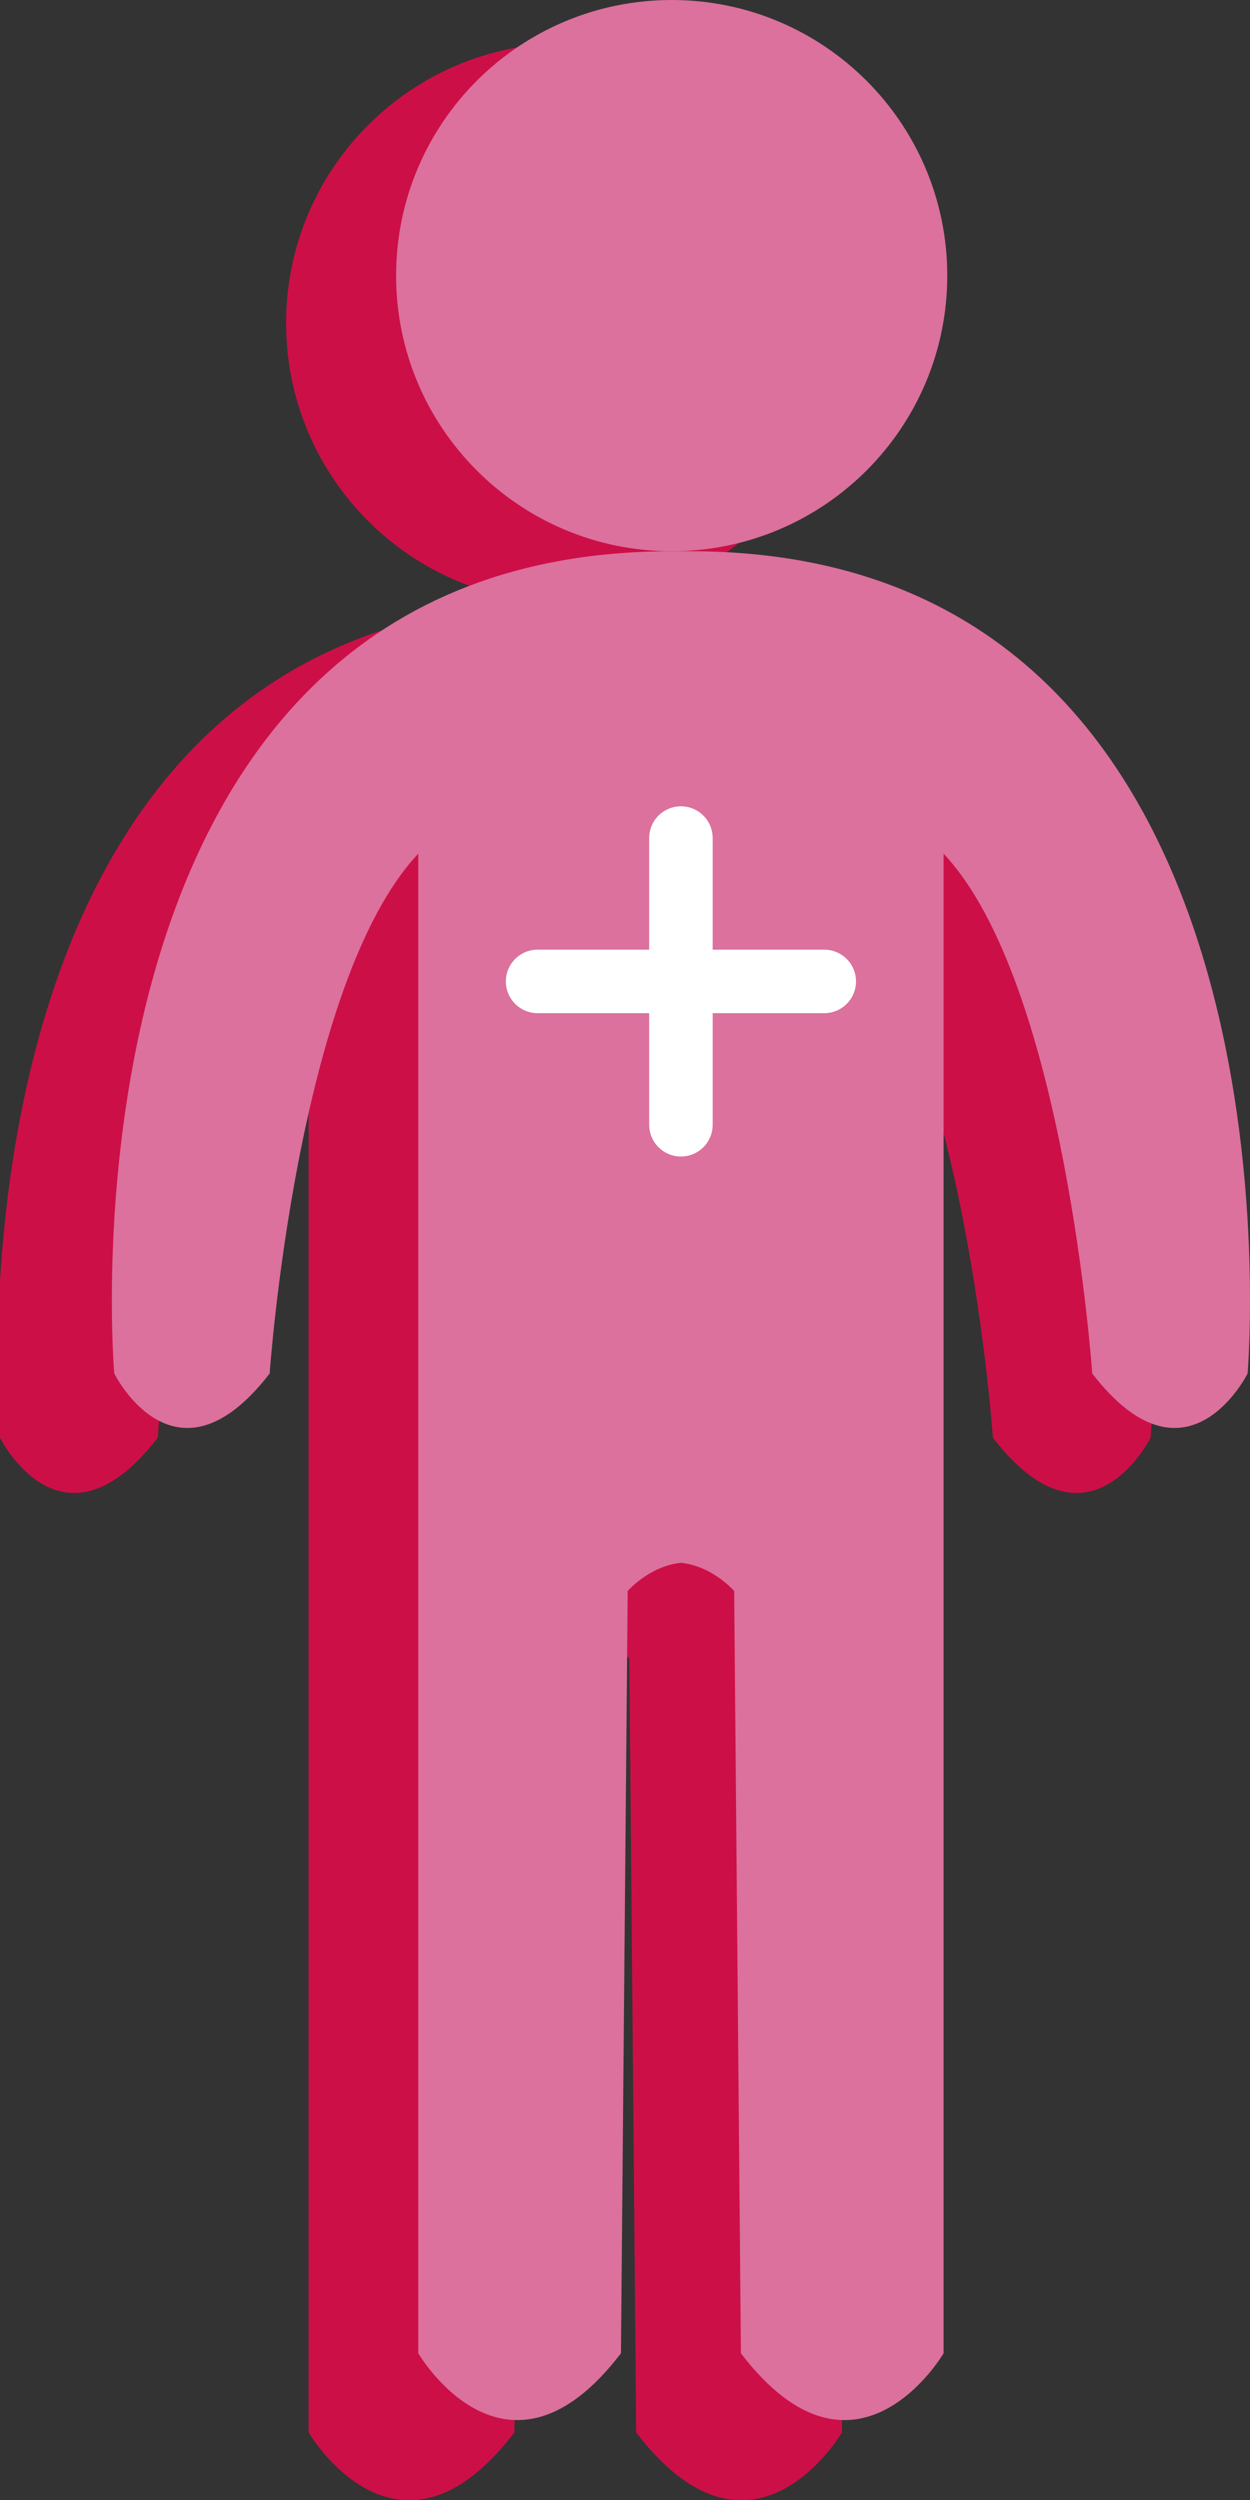 <?xml version="1.0" encoding="utf-8"?>
<!-- Generator: Adobe Illustrator 16.0.0, SVG Export Plug-In . SVG Version: 6.00 Build 0)  -->
<!DOCTYPE svg PUBLIC "-//W3C//DTD SVG 1.1//EN" "http://www.w3.org/Graphics/SVG/1.1/DTD/svg11.dtd">
<svg version="1.1" id="Livello_1" xmlns="http://www.w3.org/2000/svg" xmlns:xlink="http://www.w3.org/1999/xlink" x="0px" y="0px"
	 width="78.74px" height="157.463px" viewBox="0 0 78.74 157.463" enable-background="new 0 0 78.74 157.463" xml:space="preserve">
<rect x="0" y="0" width="78.74" height="157.463" fill="#333333" stroke="none"/>
<g>
	<path fill="#CD0F47" d="M53.272,20.346c0,9.732-7.895,17.623-17.623,17.623c-9.738,0-17.626-7.89-17.626-17.623
		c0-9.734,7.888-17.624,17.626-17.624C45.378,2.722,53.272,10.612,53.272,20.346z"/>
	<path fill="#CD0F47" d="M36.829,37.969c40.181,0,35.65,52.575,35.65,52.575s-3.891,7.837-9.936,0c0,0-1.73-24.979-9.508-33.236
		v40.208v55.678c0,0-5.62,9.607-12.961,0l-0.431-48.74c0,0-1.374-1.598-3.405-1.803c-2.029,0.205-3.404,1.803-3.404,1.803
		l-0.431,48.74c-7.347,9.607-12.962,0-12.962,0V97.516V57.307c-7.777,8.259-9.504,33.237-9.504,33.237c-6.049,7.837-9.938,0-9.938,0
		s-4.532-52.575,35.649-52.575"/>
</g>
<g>
	<g>
		<g>
			<path fill="#DB719C" d="M59.67,17.359c0,9.586-7.774,17.357-17.357,17.357c-9.591,0-17.361-7.771-17.361-17.357
				C24.951,7.771,32.722,0,42.313,0C51.896,0,59.67,7.771,59.67,17.359z"/>
		</g>
		<g>
			<path fill="#DB719C" d="M43.475,34.717c39.577,0,35.114,51.785,35.114,51.785s-3.832,7.719-9.787,0
				c0,0-1.703-24.604-9.363-32.737v39.604v54.84c0,0-5.535,9.465-12.768,0l-0.424-48.006c0,0-1.353-1.574-3.354-1.777
				c-1.998,0.203-3.354,1.777-3.354,1.777l-0.424,48.006c-7.236,9.465-12.767,0-12.767,0v-54.84V53.765
				c-7.661,8.133-9.361,32.737-9.361,32.737c-5.958,7.719-9.79,0-9.79,0S2.735,34.717,42.313,34.717"/>
		</g>
	</g>
</g>
<g>
	
		<line fill="none" stroke="#FFFFFF" stroke-width="4" stroke-linecap="round" stroke-linejoin="round" stroke-miterlimit="10" x1="33.865" y1="61.809" x2="51.922" y2="61.809"/>
	
		<line fill="none" stroke="#FFFFFF" stroke-width="4" stroke-linecap="round" stroke-linejoin="round" stroke-miterlimit="10" x1="42.893" y1="52.78" x2="42.893" y2="70.837"/>
</g>
</svg>
